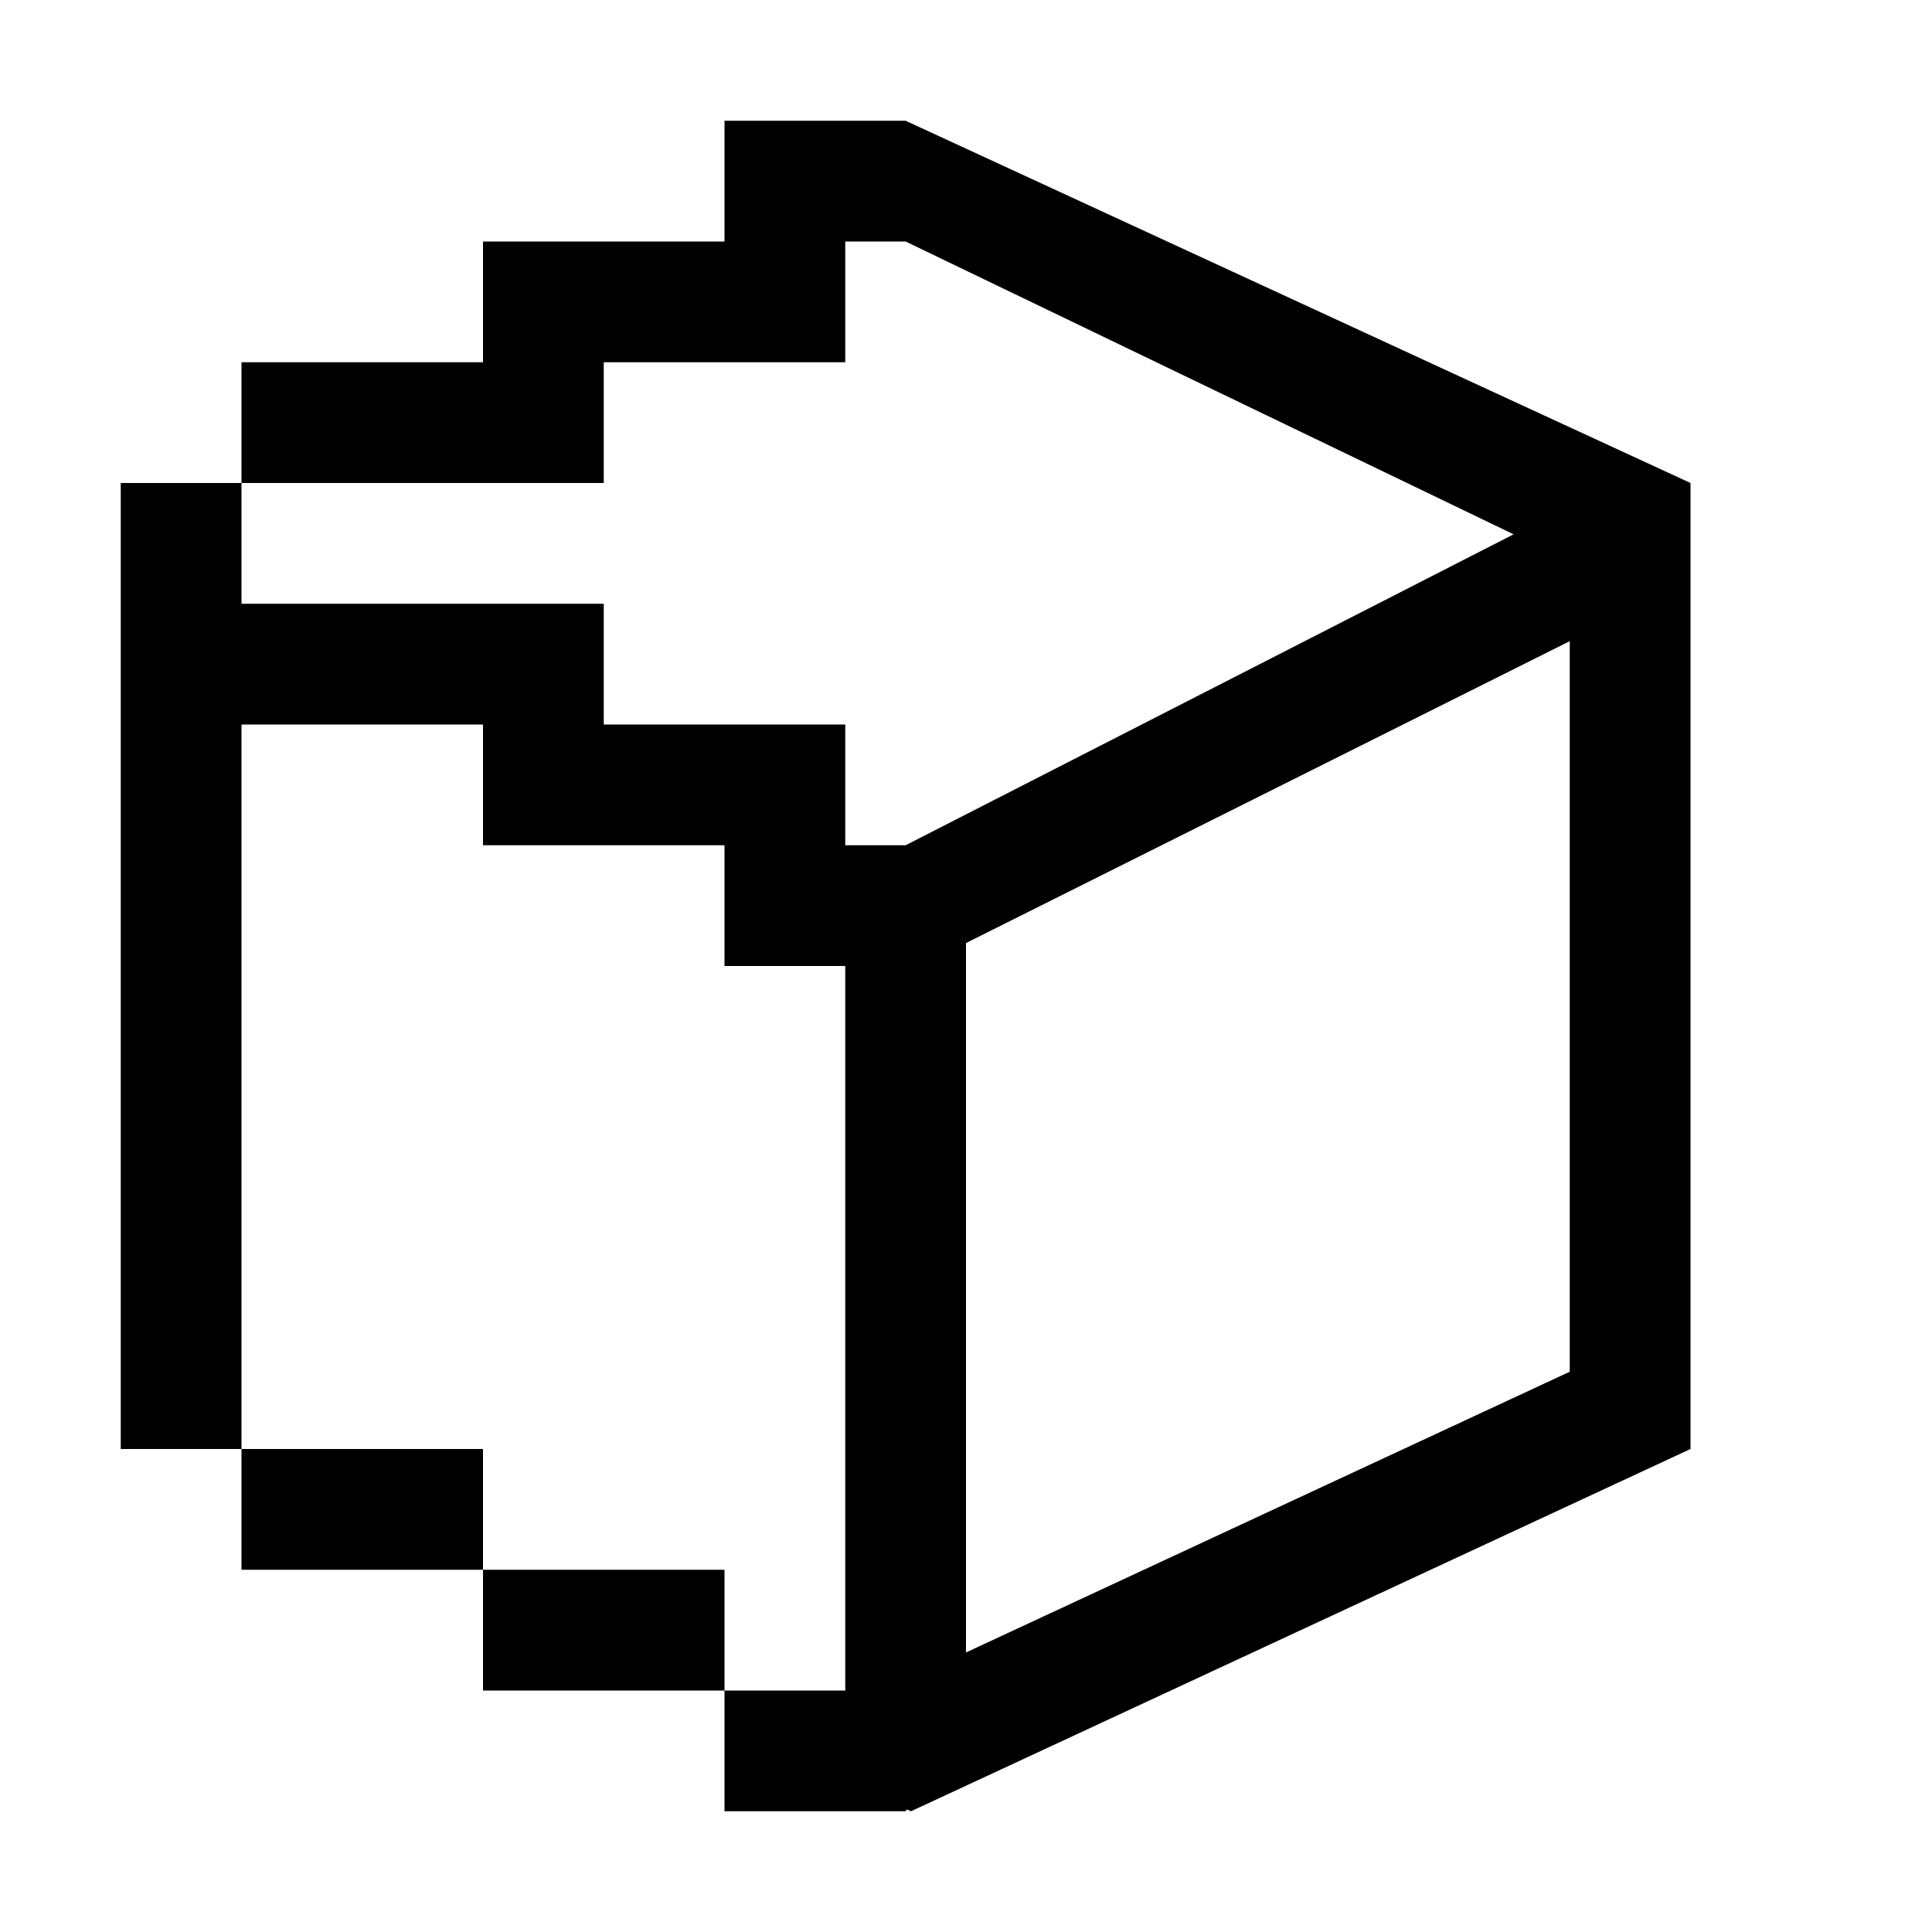 <?xml version="1.0" encoding="utf-8"?>
<!-- Generator: Adobe Illustrator 16.0.0, SVG Export Plug-In . SVG Version: 6.00 Build 0)  -->
<!DOCTYPE svg PUBLIC "-//W3C//DTD SVG 1.1//EN" "http://www.w3.org/Graphics/SVG/1.1/DTD/svg11.dtd">
<svg version="1.1" id="Capa_1" xmlns="http://www.w3.org/2000/svg" xmlns:xlink="http://www.w3.org/1999/xlink" x="0px" y="0px"
	 width="32px" height="32px" viewBox="0 0 32 32" enable-background="new 0 0 32 32" xml:space="preserve">
<path d="M4,24h4v2H4V24z M8,26h4v2H8V26z M15,2h-3v2H8v2H4v2H2v16h2V12h4v2h4v2h2v12h-2v2h3v-0.04l0.02,0.01L15.09,30L28,24V8L15,2z
	 M15,14h-1v-2h-4v-2H4V8h6V6h4V4h1l10.07,4.85L15,14z M26,22.72l-10,4.65V15.62l10-5V22.72z M15.02,29.97L15,30v-0.04L15.02,29.97z"
	/>
</svg>
